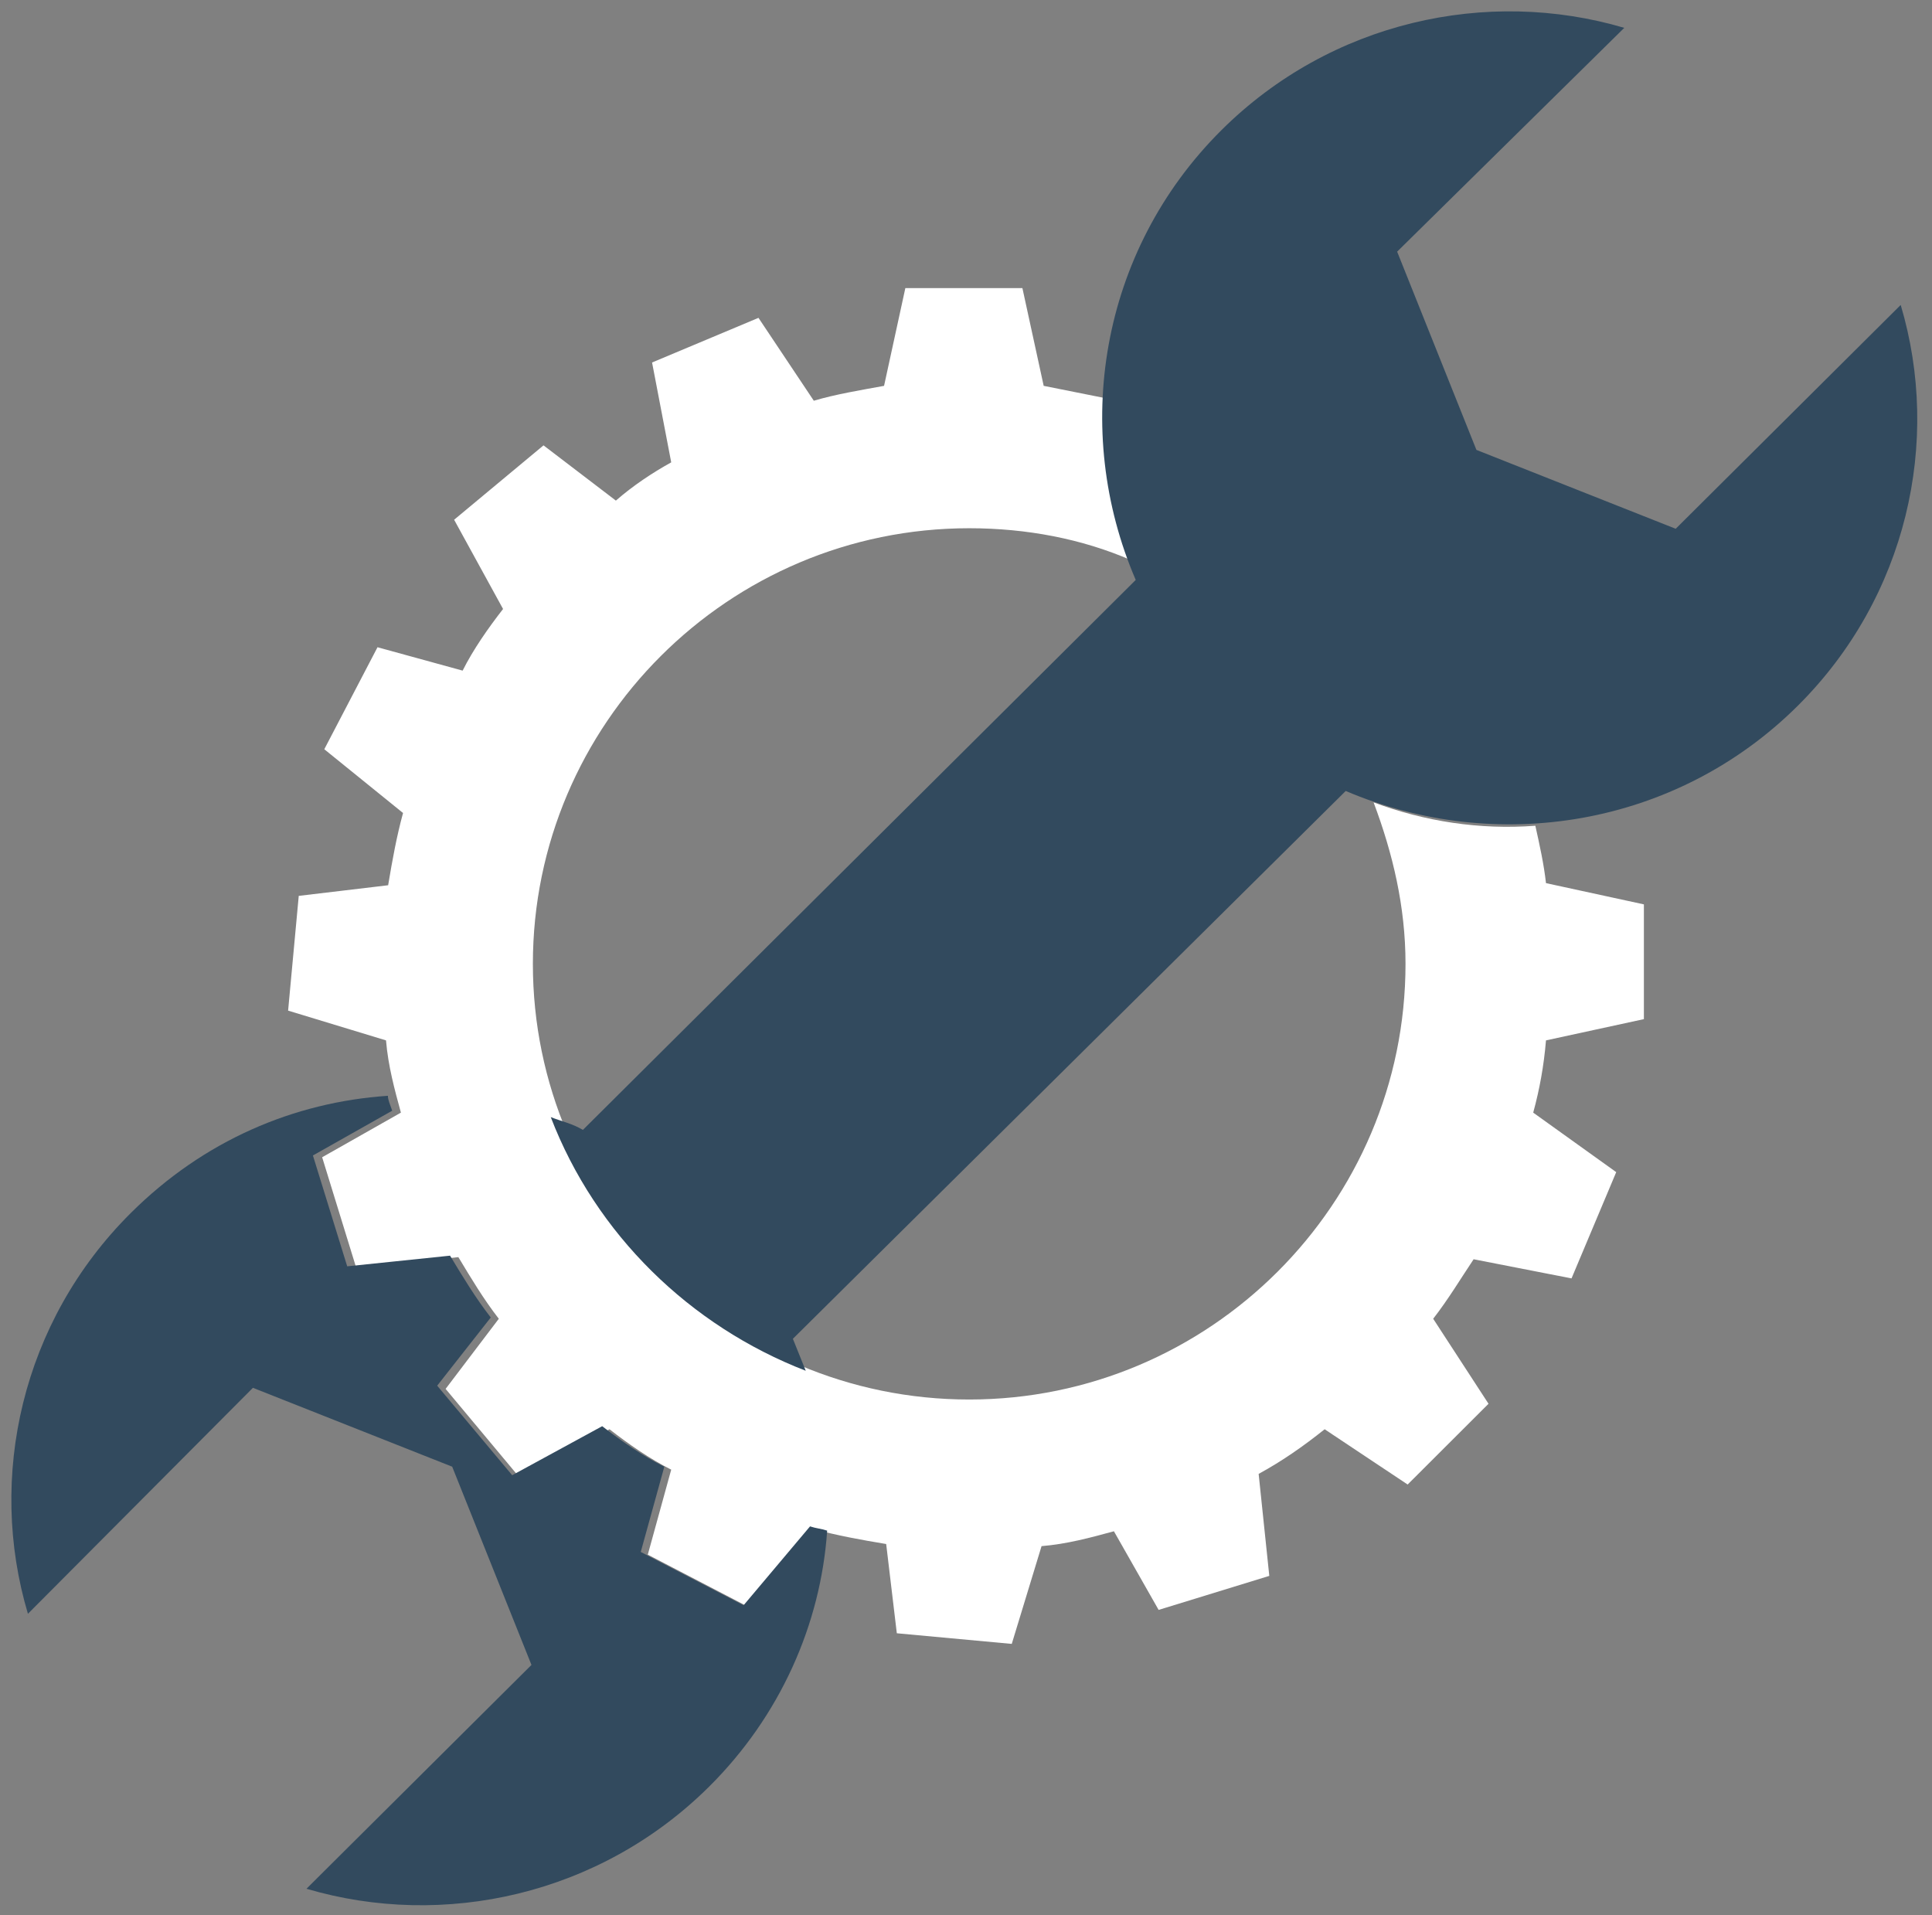 <?xml version="1.0" encoding="UTF-8"?>
<svg width="114px" height="113px" viewBox="0 0 114 113" version="1.1" xmlns="http://www.w3.org/2000/svg" xmlns:xlink="http://www.w3.org/1999/xlink">
    <rect x="0" y="0" width="114" height="113" fill="#808080" stroke="none"/>
    <!-- Generator: Sketch 51.3 (57544) - http://www.bohemiancoding.com/sketch -->
    <title>Group 3</title>
    <desc>Created with Sketch.</desc>
    <defs></defs>
    <g id="Home" stroke="none" stroke-width="1" fill="none" fill-rule="evenodd">
        <g id="Home_SSK_2" transform="translate(-843, -902)">
            <g id="Panel_2" transform="translate(0, 650)">
                <g id="wrench" transform="translate(820, 229)">
                    <g id="Group-3" transform="translate(23, 23)">
                        <g id="Group-4" fill-rule="nonzero">
                            <path d="M97,60.135 L97,53.364 L91.223,52.11 C91.097,50.981 90.846,49.853 90.595,48.724 C87.33,48.975 84.064,48.473 81.05,47.345 C82.181,50.354 82.934,53.489 82.934,56.875 C82.934,71.044 71.38,82.58 57.188,82.58 C42.997,82.58 31.443,71.044 31.443,56.875 C31.443,42.705 42.997,31.169 57.188,31.169 C60.579,31.169 63.845,31.796 66.733,33.05 C65.603,29.915 65.1,26.655 65.352,23.52 C64.096,23.27 62.84,23.019 61.584,22.768 L60.328,17 L53.421,17 L52.165,22.768 C50.783,23.019 49.276,23.27 48.02,23.646 L44.755,18.755 L38.476,21.389 L39.606,27.282 C38.476,27.909 37.345,28.661 36.341,29.539 L32.071,26.279 L26.796,30.668 L29.684,35.934 C28.805,37.063 27.926,38.317 27.298,39.571 L22.275,38.191 L19.135,44.21 L23.782,47.972 C23.405,49.351 23.154,50.73 22.903,52.235 L17.628,52.862 L17,59.633 L22.777,61.389 C22.903,62.893 23.279,64.273 23.656,65.652 L19.009,68.285 L21.019,74.806 L27.047,74.179 C27.801,75.433 28.554,76.687 29.433,77.815 L26.294,81.953 L30.689,87.219 L35.964,84.335 C37.094,85.213 38.35,86.091 39.606,86.718 L38.224,91.734 L44.253,94.868 L48.02,90.229 C49.402,90.605 50.783,90.856 52.29,91.107 L52.918,96.373 L59.7,97 L61.458,91.232 C62.965,91.107 64.347,90.73 65.728,90.354 L68.366,94.994 L74.896,92.987 L74.268,86.969 C75.65,86.216 76.906,85.339 78.162,84.335 L83.06,87.596 L87.832,82.831 L84.567,77.815 C85.446,76.687 86.199,75.433 86.953,74.304 L92.73,75.433 L95.367,69.163 L90.469,65.652 C90.846,64.273 91.097,62.893 91.223,61.389 L97,60.135 Z" id="Shape" fill="#FFFFFF"></path>
                            <path d="M47.797,90.066 C48.176,90.192 48.429,90.192 48.808,90.317 C48.429,95.852 46.027,101.26 41.854,105.411 C35.406,111.826 26.176,113.838 18.084,111.448 L31.36,98.241 L26.682,86.544 L14.924,81.89 L1.648,95.223 C-0.754,87.173 1.269,77.991 7.717,71.576 C12.016,67.3 17.326,65.036 22.889,64.658 C22.889,64.91 23.015,65.161 23.142,65.539 L18.464,68.18 L20.487,74.721 L26.556,74.092 C27.314,75.35 28.073,76.607 28.958,77.739 L25.797,81.764 L30.222,87.047 L35.533,84.154 C36.67,85.035 37.935,85.915 39.199,86.544 L37.808,91.575 L43.877,94.72 L47.797,90.066 Z" id="Shape" fill="#324A5E"></path>
                            <path d="M106.084,41.641 C98.877,48.81 88.256,50.445 79.406,46.672 L46.785,78.997 C47.038,79.626 47.291,80.255 47.544,80.884 C40.716,78.242 35.153,72.834 32.498,65.916 C33.13,66.168 33.762,66.293 34.395,66.671 L67.015,34.22 C63.222,25.415 64.866,14.849 72.072,7.68 C78.521,1.265 87.75,-0.747 95.842,1.643 L82.44,14.849 L87.118,26.547 L98.877,31.201 L112.153,17.994 C114.555,26.044 112.532,35.226 106.084,41.641 Z" id="Shape" fill="#324A5E"></path>
                        </g>
                        <g id="Group" transform="translate(0.636, 0.636)"></g>
                    </g>
                </g>
            </g>
        </g>
    </g>
</svg>